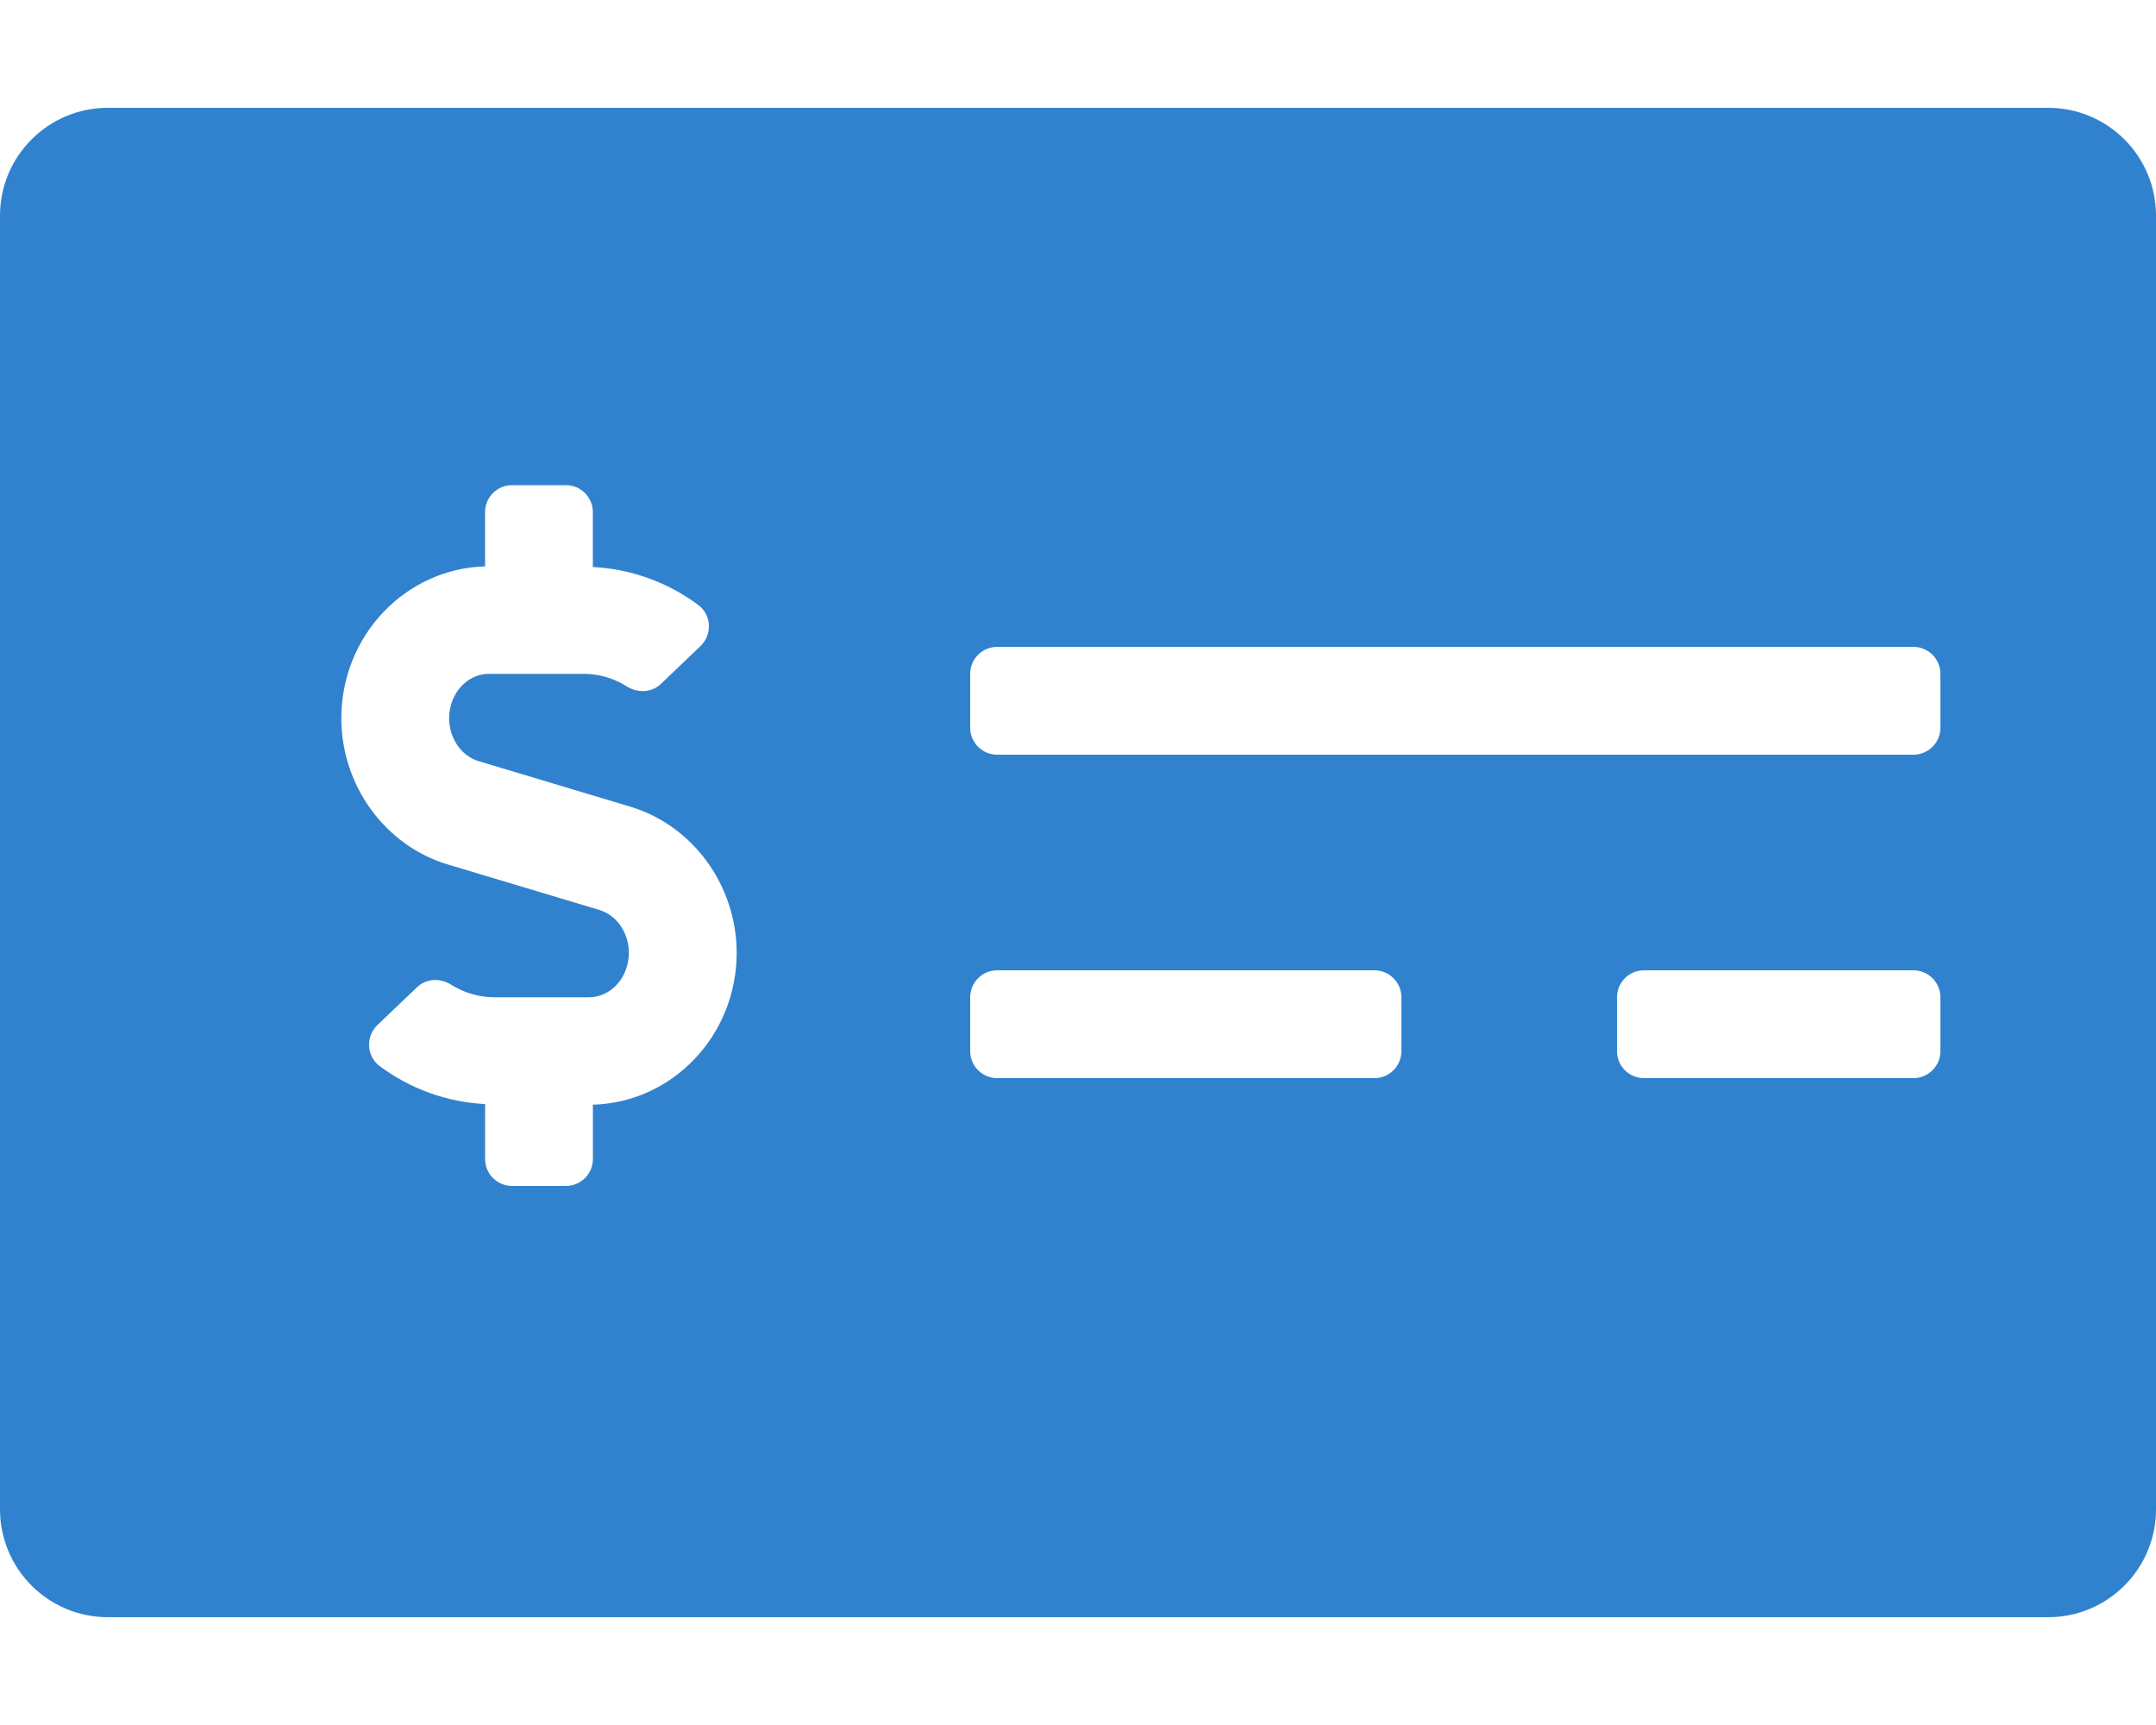 <svg width="50" height="40" viewBox="0 0 50 40" fill="none" xmlns="http://www.w3.org/2000/svg">
<path d="M47.5 2.5H2.5C1.12 2.5 0 3.62 0 5V35C0 36.38 1.12 37.5 2.5 37.5H47.5C48.88 37.5 50 36.38 50 35V5C50 3.62 48.88 2.5 47.5 2.5ZM13.75 25.616V26.875C13.75 27.22 13.47 27.5 13.125 27.5H11.875C11.53 27.5 11.25 27.22 11.25 26.875V25.602C10.368 25.557 9.51 25.249 8.799 24.716C8.495 24.487 8.479 24.03 8.755 23.767L9.673 22.891C9.889 22.685 10.211 22.676 10.464 22.834C10.766 23.023 11.109 23.125 11.466 23.125H13.662C14.169 23.125 14.584 22.663 14.584 22.095C14.584 21.63 14.302 21.22 13.898 21.1L10.383 20.045C8.93 19.609 7.916 18.216 7.916 16.655C7.916 14.74 9.404 13.184 11.249 13.134V11.875C11.249 11.53 11.529 11.25 11.874 11.25H13.124C13.47 11.25 13.749 11.53 13.749 11.875V13.148C14.631 13.193 15.489 13.5 16.2 14.034C16.505 14.263 16.52 14.72 16.244 14.983L15.327 15.859C15.11 16.065 14.788 16.074 14.535 15.916C14.233 15.726 13.89 15.625 13.534 15.625H11.338C10.83 15.625 10.416 16.087 10.416 16.655C10.416 17.12 10.698 17.53 11.101 17.65L14.616 18.705C16.069 19.141 17.084 20.534 17.084 22.095C17.084 24.011 15.595 25.566 13.75 25.616ZM32.5 24.375C32.5 24.72 32.22 25 31.875 25H23.125C22.78 25 22.5 24.72 22.5 24.375V23.125C22.5 22.78 22.78 22.5 23.125 22.5H31.875C32.22 22.5 32.5 22.78 32.5 23.125V24.375ZM45 24.375C45 24.72 44.72 25 44.375 25H38.125C37.78 25 37.5 24.72 37.5 24.375V23.125C37.5 22.78 37.78 22.5 38.125 22.5H44.375C44.72 22.5 45 22.78 45 23.125V24.375ZM45 16.875C45 17.22 44.72 17.5 44.375 17.5H23.125C22.78 17.5 22.5 17.22 22.5 16.875V15.625C22.5 15.28 22.78 15 23.125 15H44.375C44.72 15 45 15.28 45 15.625V16.875Z" fill="#3182CE"/>
</svg>
